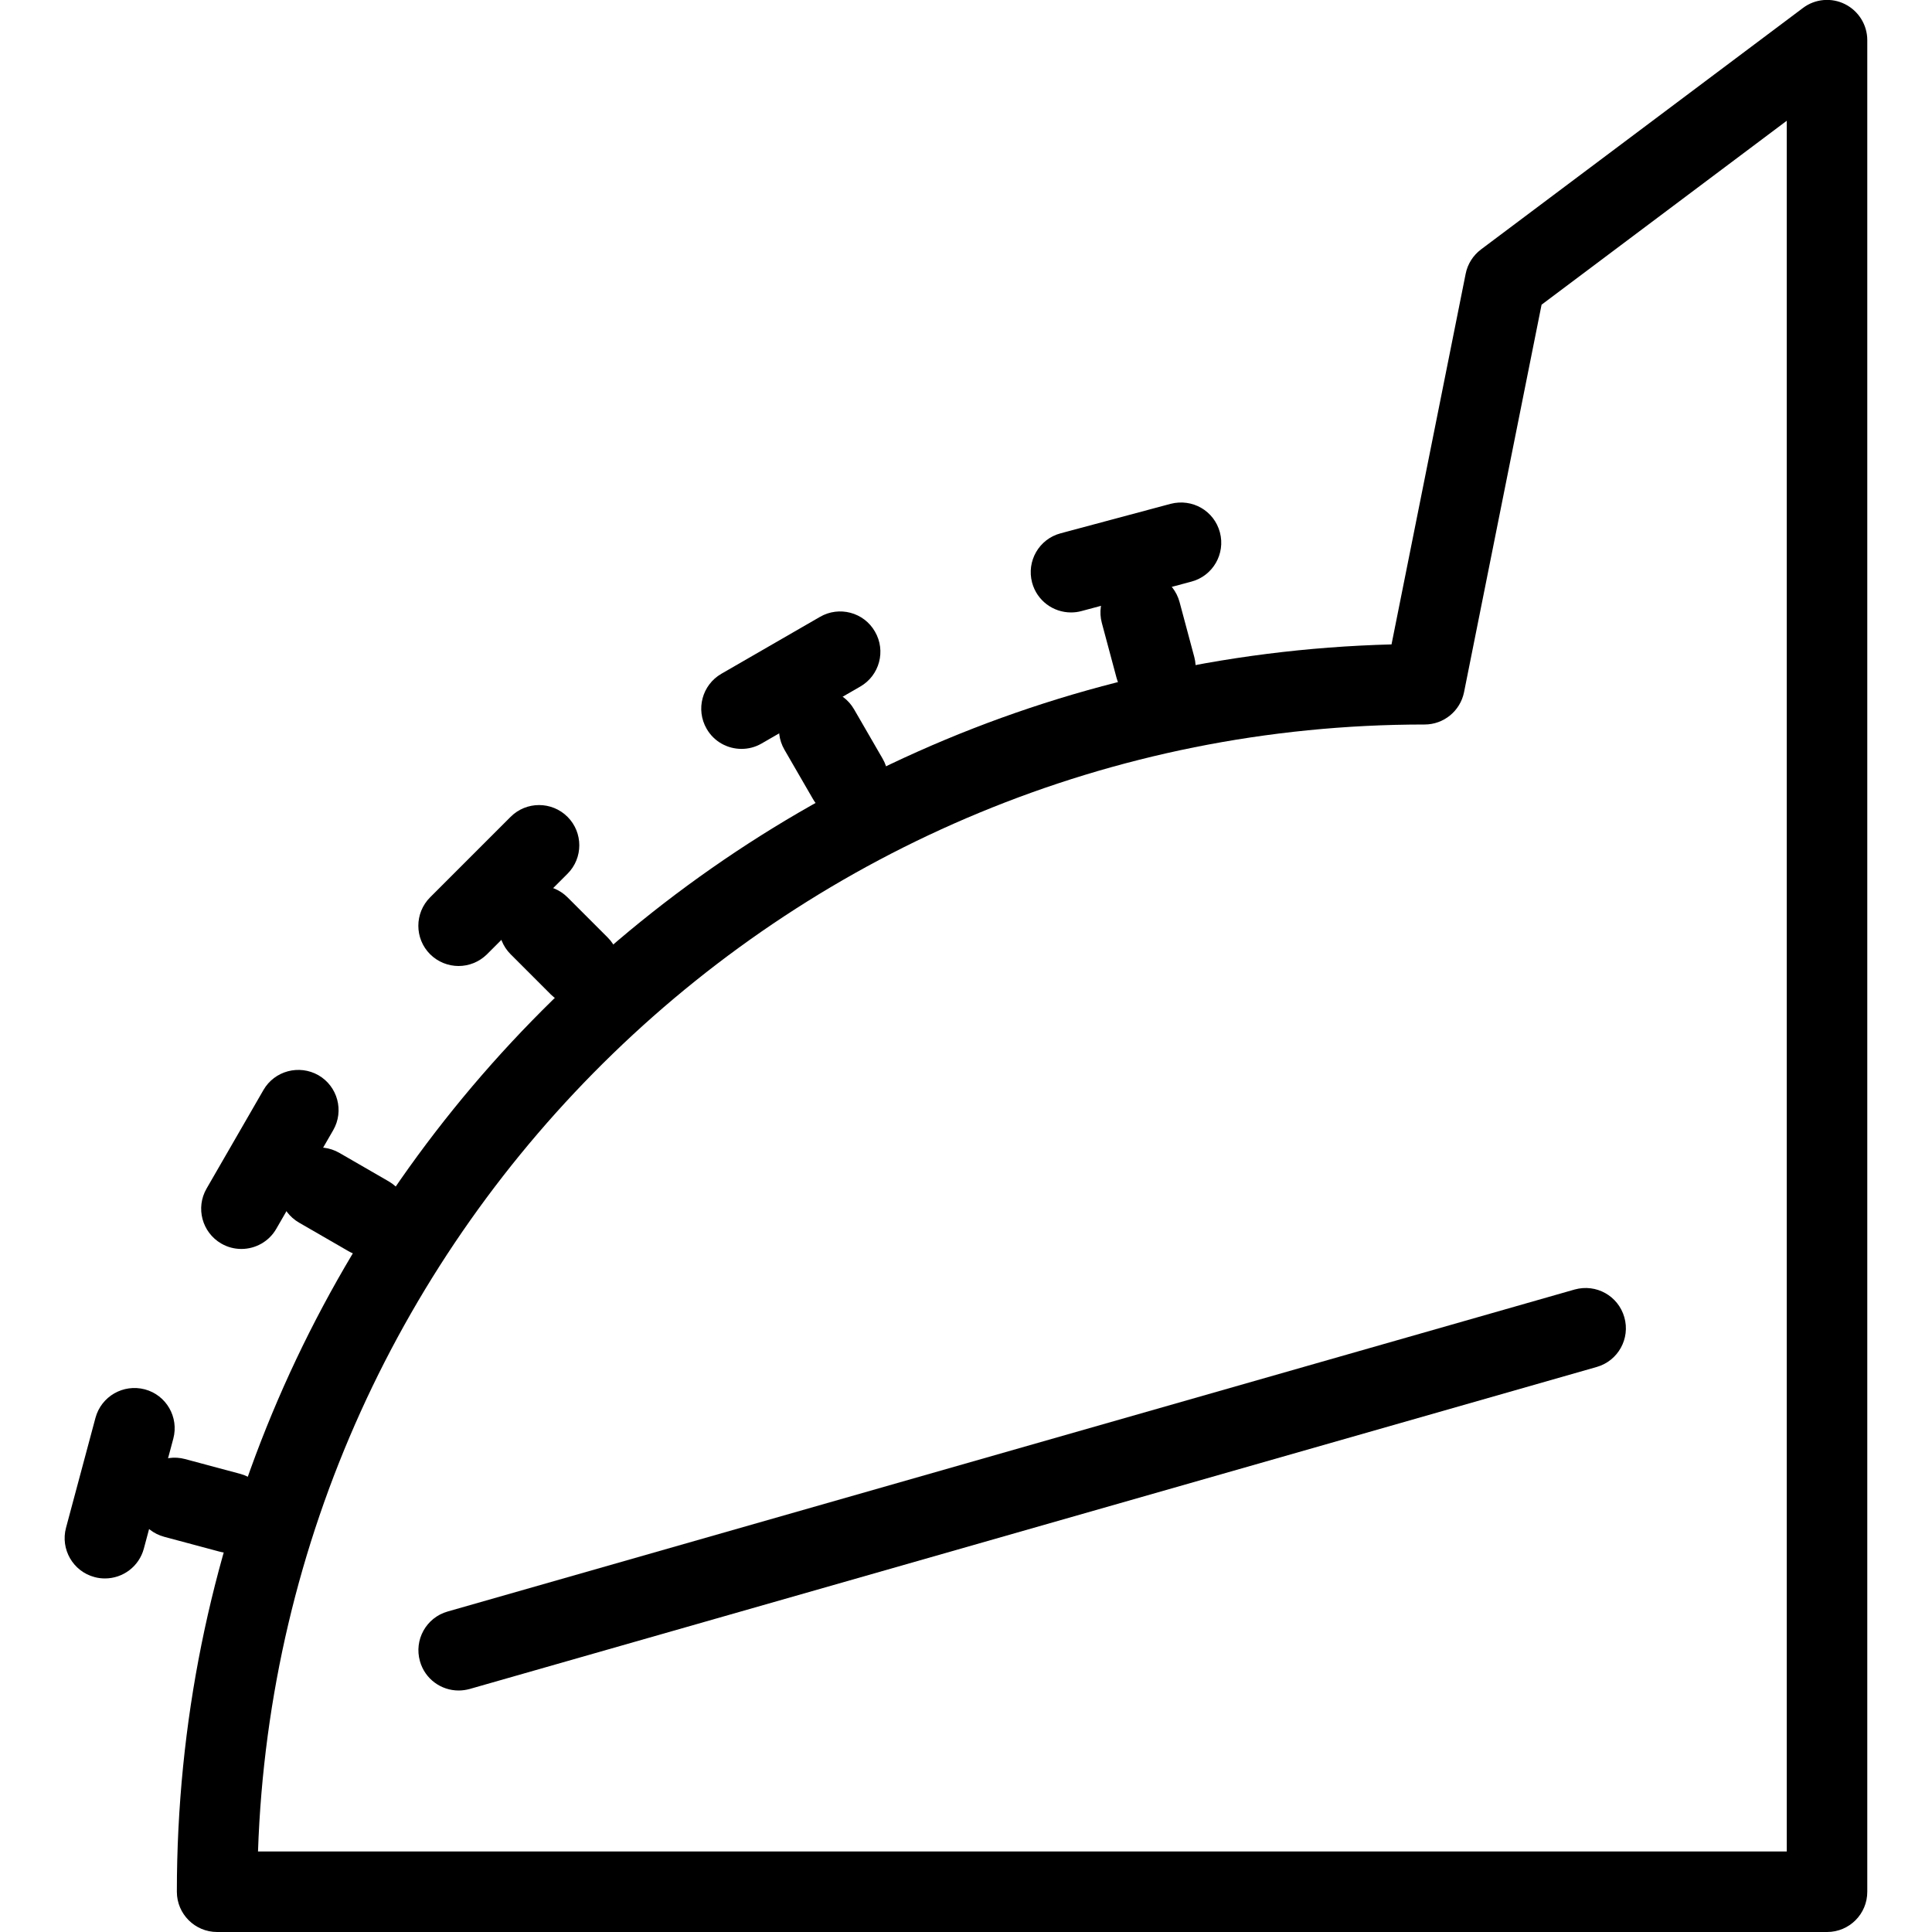 <?xml version="1.0" encoding="iso-8859-1"?>
<!-- Generator: Adobe Illustrator 18.0.0, SVG Export Plug-In . SVG Version: 6.00 Build 0)  -->
<!DOCTYPE svg PUBLIC "-//W3C//DTD SVG 1.1//EN" "http://www.w3.org/Graphics/SVG/1.1/DTD/svg11.dtd">
<svg version="1.1" id="Layer_1" xmlns="http://www.w3.org/2000/svg" xmlns:xlink="http://www.w3.org/1999/xlink" x="0px" y="0px"
	 viewBox="0 0 24 24" style="enable-background:new 0 0 24 24;" xml:space="preserve">
<g>
	<path d="M22.697,24h-20c-0.276,0-0.5-0.224-0.5-0.5c0-8.41,6.731-15.276,15.089-15.495l0.921-4.604
		c0.024-0.121,0.092-0.228,0.19-0.302l4-3c0.15-0.114,0.355-0.132,0.523-0.047c0.169,0.085,0.276,0.258,0.276,0.447v23
		C23.197,23.776,22.973,24,22.697,24z M3.205,23h18.991V1.5L19.15,3.785l-0.963,4.813C18.14,8.832,17.935,9,17.697,9
		C9.868,9,3.47,15.235,3.205,23z"/>
	<path d="M5.697,21c-0.218,0-0.418-0.143-0.48-0.363c-0.076-0.265,0.077-0.542,0.343-0.618l14-4
		c0.269-0.075,0.542,0.079,0.618,0.344s-0.077,0.542-0.343,0.618l-14,4C5.788,20.994,5.741,21,5.697,21z"/>
	<path d="M7.197,12.5c-0.128,0-0.256-0.049-0.354-0.146l-0.5-0.5c-0.195-0.195-0.195-0.512,0-0.707s0.512-0.195,0.707,0l0.5,0.5
		c0.195,0.195,0.195,0.512,0,0.707C7.452,12.451,7.324,12.5,7.197,12.5z"/>
	<path d="M5.697,12c-0.128,0-0.256-0.049-0.354-0.146c-0.195-0.195-0.195-0.512,0-0.707l1-1c0.195-0.195,0.512-0.195,0.707,0
		s0.195,0.512,0,0.707l-1,1C5.952,11.951,5.824,12,5.697,12z"/>
	<path d="M14.353,8.791c-0.221,0-0.423-0.147-0.483-0.371l-0.183-0.683c-0.071-0.267,0.088-0.541,0.354-0.612
		c0.271-0.071,0.54,0.088,0.612,0.354l0.183,0.683c0.071,0.267-0.088,0.541-0.354,0.612C14.439,8.785,14.395,8.791,14.353,8.791z"/>
	<path d="M13.304,7.608c-0.221,0-0.423-0.147-0.483-0.371c-0.071-0.267,0.087-0.541,0.354-0.612l1.366-0.366
		c0.271-0.07,0.541,0.086,0.613,0.354c0.071,0.267-0.087,0.541-0.354,0.612l-1.366,0.366C13.39,7.603,13.347,7.608,13.304,7.608z"/>
	<path d="M2.853,19.291c-0.042,0-0.086-0.005-0.129-0.017l-0.683-0.183c-0.267-0.071-0.426-0.345-0.354-0.612
		c0.072-0.266,0.345-0.426,0.612-0.354l0.683,0.183c0.267,0.071,0.426,0.345,0.354,0.612C3.276,19.143,3.073,19.291,2.853,19.291z"
		/>
	<path d="M1.304,19.608c-0.043,0-0.086-0.005-0.13-0.017c-0.267-0.071-0.425-0.346-0.354-0.612l0.366-1.366
		c0.072-0.267,0.345-0.424,0.613-0.354c0.267,0.071,0.425,0.346,0.354,0.612l-0.366,1.366C1.727,19.461,1.525,19.608,1.304,19.608z"
		/>
	<path d="M4.578,15.609c-0.085,0-0.171-0.021-0.25-0.067l-0.613-0.354c-0.239-0.138-0.321-0.443-0.184-0.683
		c0.138-0.24,0.443-0.322,0.684-0.184l0.613,0.354c0.239,0.138,0.321,0.443,0.184,0.683C4.919,15.52,4.751,15.609,4.578,15.609z"/>
	<path d="M2.999,15.515c-0.085,0-0.171-0.021-0.25-0.067c-0.239-0.138-0.321-0.444-0.183-0.683l0.707-1.225
		c0.138-0.239,0.444-0.319,0.683-0.183c0.239,0.138,0.321,0.444,0.183,0.683l-0.707,1.225C3.34,15.425,3.171,15.515,2.999,15.515z"
		/>
	<path d="M10.531,10.174c-0.172,0-0.341-0.089-0.433-0.25L9.744,9.312C9.606,9.073,9.688,8.767,9.927,8.629
		c0.239-0.139,0.545-0.057,0.683,0.183l0.354,0.612c0.139,0.239,0.057,0.545-0.183,0.683C10.701,10.153,10.615,10.174,10.531,10.174
		z"/>
	<path d="M9.211,9.303c-0.172,0-0.341-0.089-0.433-0.25C8.64,8.814,8.722,8.508,8.961,8.37l1.225-0.707
		c0.238-0.138,0.545-0.058,0.683,0.183c0.139,0.239,0.057,0.545-0.183,0.683L9.461,9.236C9.382,9.282,9.296,9.303,9.211,9.303z"/>
</g>
<g>
</g>
<g>
</g>
<g>
</g>
<g>
</g>
<g>
</g>
<g>
</g>
<g>
</g>
<g>
</g>
<g>
</g>
<g>
</g>
<g>
</g>
<g>
</g>
<g>
</g>
<g>
</g>
<g>
</g>
</svg>

